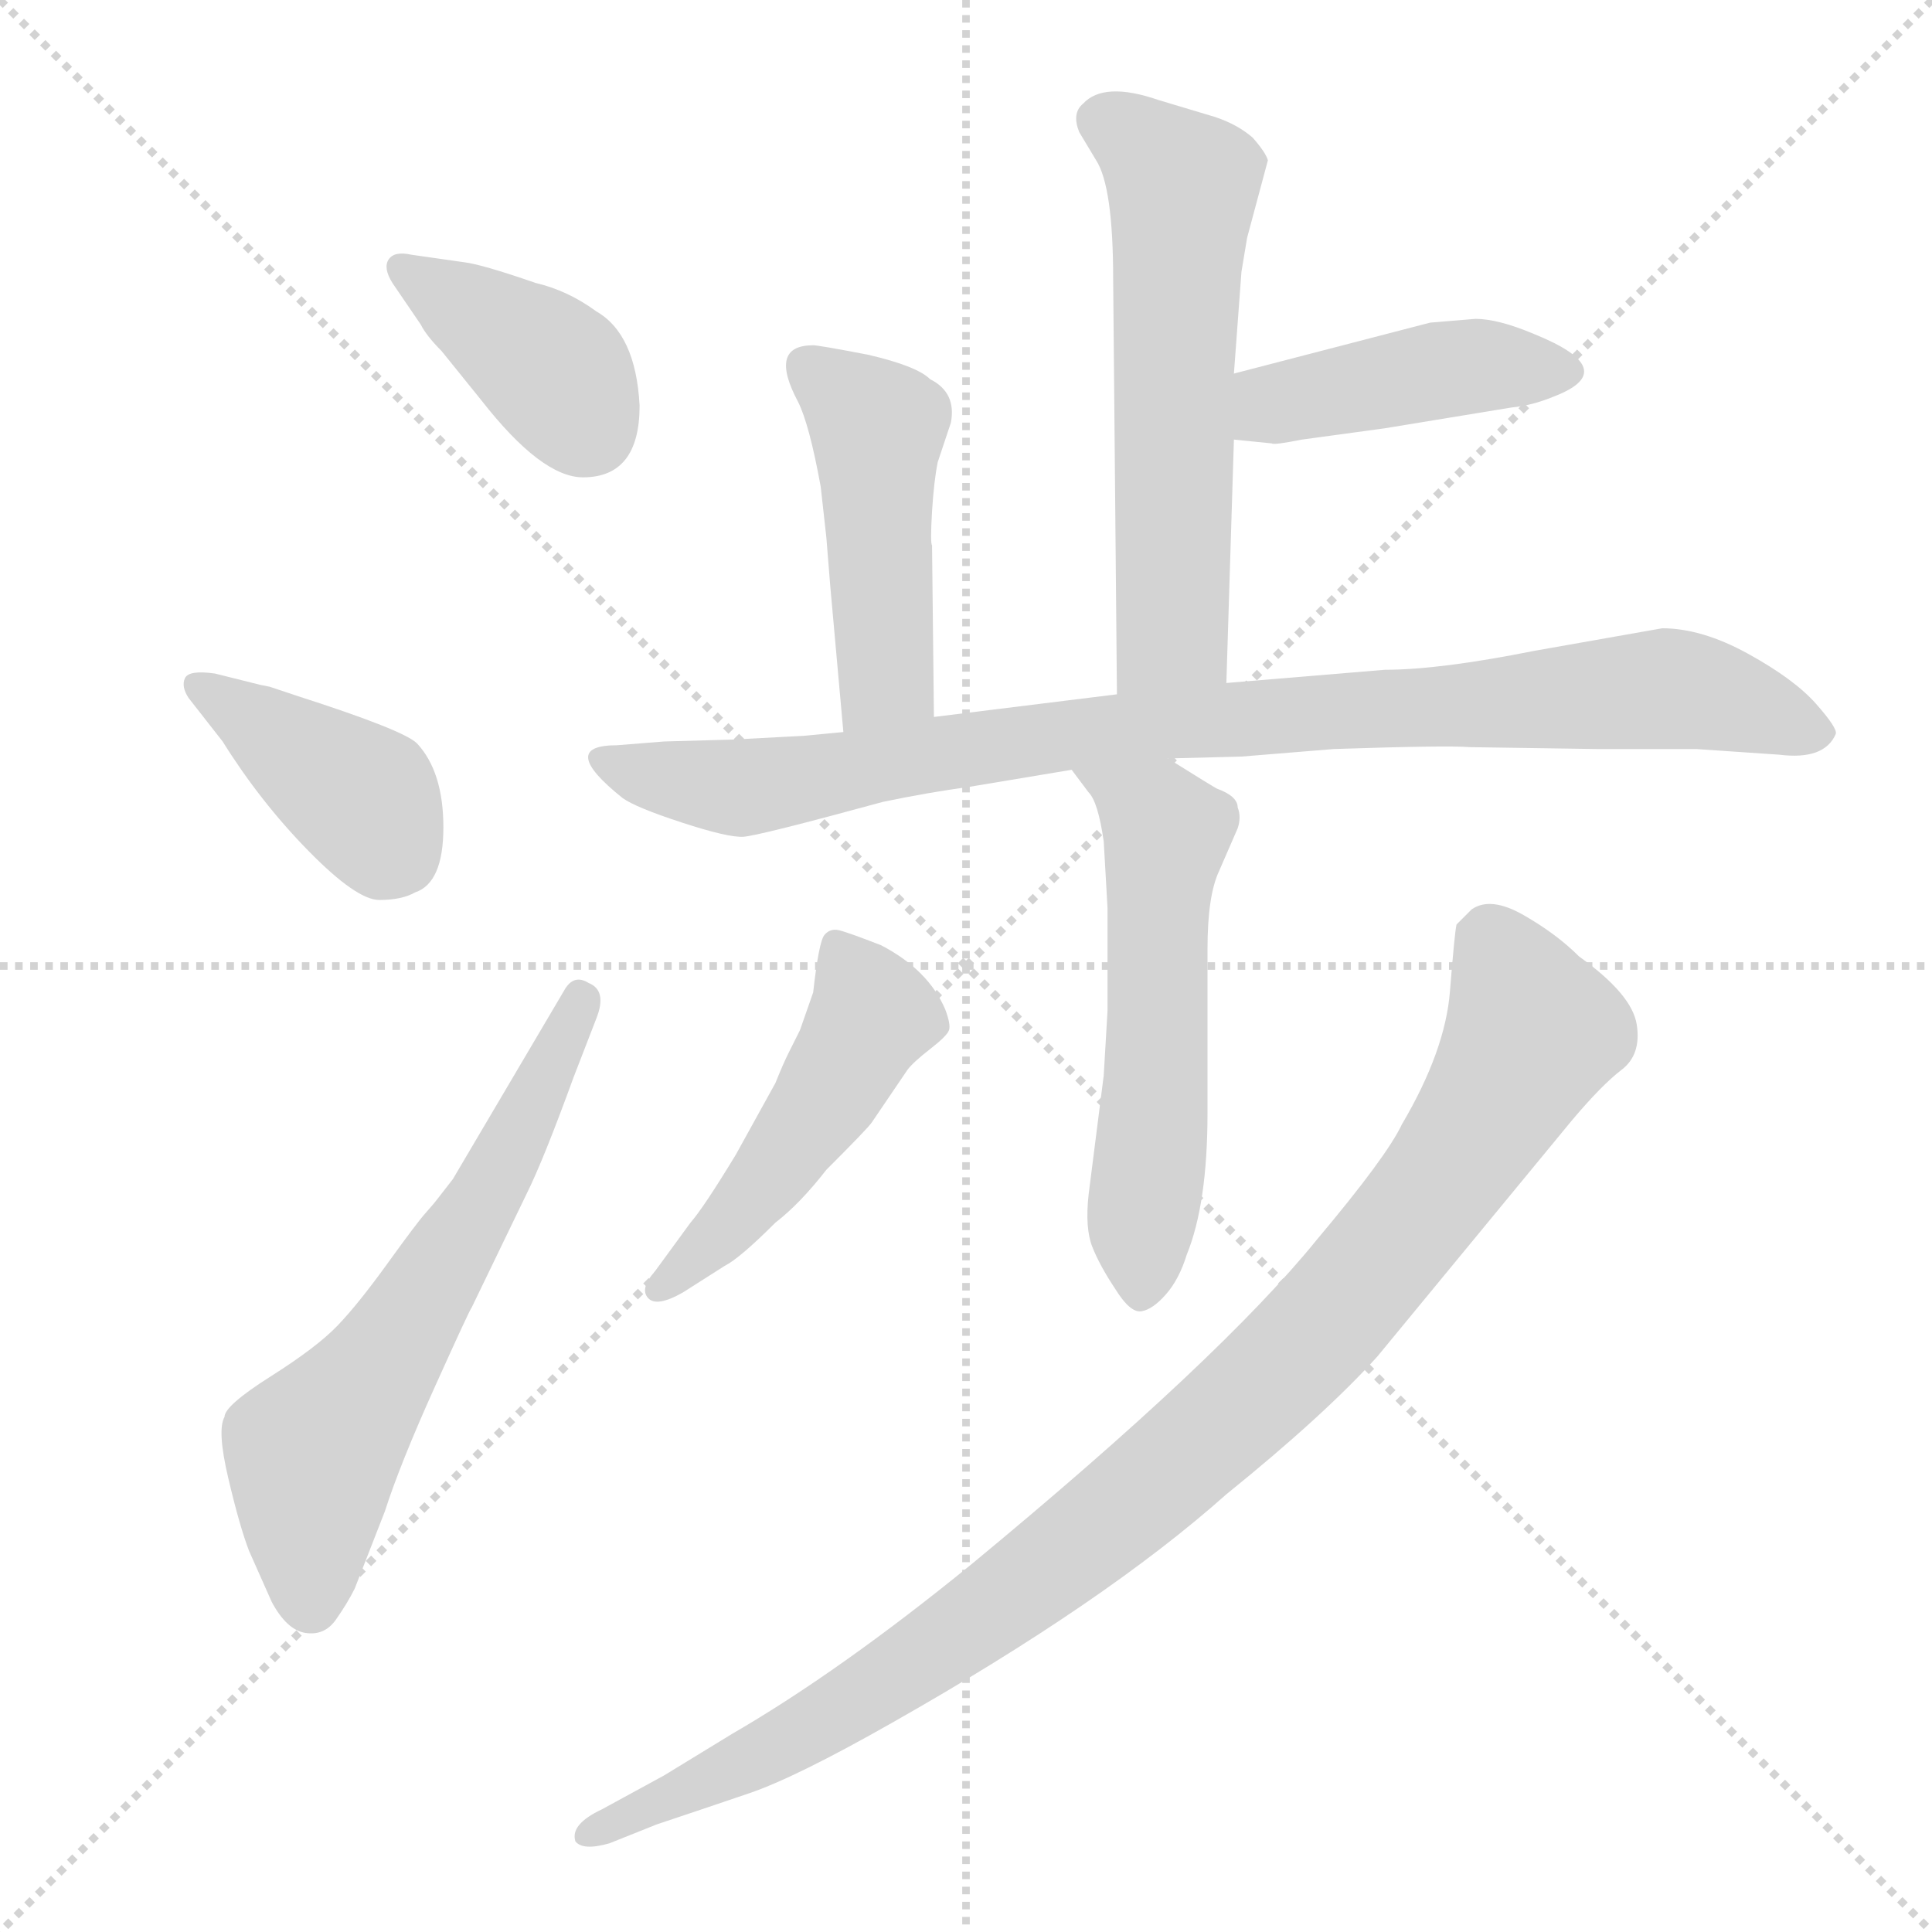 <svg xmlns="http://www.w3.org/2000/svg" version="1.1" viewBox="0 0 1024 1024">
  <g stroke="lightgray" stroke-dasharray="1,1" stroke-width="1" transform="scale(4, 4)">
    <line x1="0" y1="0" x2="256" y2="256" />
    <line x1="256" y1="0" x2="0" y2="256" />
    <line x1="128" y1="0" x2="128" y2="256" />
    <line x1="0" y1="128" x2="256" y2="128" />
  </g>
  <g transform="scale(1.0, -1.0) translate(0.0, -819.00)">
    <style type="text/css">
      
        @keyframes keyframes0 {
          from {
            stroke: blue;
            stroke-dashoffset: 387;
            stroke-width: 128;
          }
          56% {
            animation-timing-function: step-end;
            stroke: blue;
            stroke-dashoffset: 0;
            stroke-width: 128;
          }
          to {
            stroke: black;
            stroke-width: 1024;
          }
        }
        #make-me-a-hanzi-animation-0 {
          animation: keyframes0 0.565s both;
          animation-delay: 0s;
          animation-timing-function: linear;
        }
      
        @keyframes keyframes1 {
          from {
            stroke: blue;
            stroke-dashoffset: 398;
            stroke-width: 128;
          }
          56% {
            animation-timing-function: step-end;
            stroke: blue;
            stroke-dashoffset: 0;
            stroke-width: 128;
          }
          to {
            stroke: black;
            stroke-width: 1024;
          }
        }
        #make-me-a-hanzi-animation-1 {
          animation: keyframes1 0.574s both;
          animation-delay: 0.565s;
          animation-timing-function: linear;
        }
      
        @keyframes keyframes2 {
          from {
            stroke: blue;
            stroke-dashoffset: 615;
            stroke-width: 128;
          }
          67% {
            animation-timing-function: step-end;
            stroke: blue;
            stroke-dashoffset: 0;
            stroke-width: 128;
          }
          to {
            stroke: black;
            stroke-width: 1024;
          }
        }
        #make-me-a-hanzi-animation-2 {
          animation: keyframes2 0.75s both;
          animation-delay: 1.139s;
          animation-timing-function: linear;
        }
      
        @keyframes keyframes3 {
          from {
            stroke: blue;
            stroke-dashoffset: 580;
            stroke-width: 128;
          }
          65% {
            animation-timing-function: step-end;
            stroke: blue;
            stroke-dashoffset: 0;
            stroke-width: 128;
          }
          to {
            stroke: black;
            stroke-width: 1024;
          }
        }
        #make-me-a-hanzi-animation-3 {
          animation: keyframes3 0.722s both;
          animation-delay: 1.889s;
          animation-timing-function: linear;
        }
      
        @keyframes keyframes4 {
          from {
            stroke: blue;
            stroke-dashoffset: 430;
            stroke-width: 128;
          }
          58% {
            animation-timing-function: step-end;
            stroke: blue;
            stroke-dashoffset: 0;
            stroke-width: 128;
          }
          to {
            stroke: black;
            stroke-width: 1024;
          }
        }
        #make-me-a-hanzi-animation-4 {
          animation: keyframes4 0.6s both;
          animation-delay: 2.611s;
          animation-timing-function: linear;
        }
      
        @keyframes keyframes5 {
          from {
            stroke: blue;
            stroke-dashoffset: 459;
            stroke-width: 128;
          }
          60% {
            animation-timing-function: step-end;
            stroke: blue;
            stroke-dashoffset: 0;
            stroke-width: 128;
          }
          to {
            stroke: black;
            stroke-width: 1024;
          }
        }
        #make-me-a-hanzi-animation-5 {
          animation: keyframes5 0.624s both;
          animation-delay: 3.211s;
          animation-timing-function: linear;
        }
      
        @keyframes keyframes6 {
          from {
            stroke: blue;
            stroke-dashoffset: 904;
            stroke-width: 128;
          }
          75% {
            animation-timing-function: step-end;
            stroke: blue;
            stroke-dashoffset: 0;
            stroke-width: 128;
          }
          to {
            stroke: black;
            stroke-width: 1024;
          }
        }
        #make-me-a-hanzi-animation-6 {
          animation: keyframes6 0.986s both;
          animation-delay: 3.835s;
          animation-timing-function: linear;
        }
      
        @keyframes keyframes7 {
          from {
            stroke: blue;
            stroke-dashoffset: 550;
            stroke-width: 128;
          }
          64% {
            animation-timing-function: step-end;
            stroke: blue;
            stroke-dashoffset: 0;
            stroke-width: 128;
          }
          to {
            stroke: black;
            stroke-width: 1024;
          }
        }
        #make-me-a-hanzi-animation-7 {
          animation: keyframes7 0.698s both;
          animation-delay: 4.82s;
          animation-timing-function: linear;
        }
      
        @keyframes keyframes8 {
          from {
            stroke: blue;
            stroke-dashoffset: 479;
            stroke-width: 128;
          }
          61% {
            animation-timing-function: step-end;
            stroke: blue;
            stroke-dashoffset: 0;
            stroke-width: 128;
          }
          to {
            stroke: black;
            stroke-width: 1024;
          }
        }
        #make-me-a-hanzi-animation-8 {
          animation: keyframes8 0.64s both;
          animation-delay: 5.518s;
          animation-timing-function: linear;
        }
      
        @keyframes keyframes9 {
          from {
            stroke: blue;
            stroke-dashoffset: 986;
            stroke-width: 128;
          }
          76% {
            animation-timing-function: step-end;
            stroke: blue;
            stroke-dashoffset: 0;
            stroke-width: 128;
          }
          to {
            stroke: black;
            stroke-width: 1024;
          }
        }
        #make-me-a-hanzi-animation-9 {
          animation: keyframes9 1.052s both;
          animation-delay: 6.158s;
          animation-timing-function: linear;
        }
      
    </style>
    
      <path d="M 339 604 Q 337 642 316 654 Q 301 665 284 669 Q 255 679 246 680 L 218 684 Q 209 686 206 681.5 Q 203 677 208 669 L 223 647 Q 226 641 234 633 L 255 607 Q 287 566 309 566 Q 339 566 339 604 Z" fill="lightgray" />
    
      <path d="M 118 426 Q 138 394 163.5 368 Q 189 342 201 342 Q 213 342 220 346 Q 235 351 235 380.5 Q 235 410 221 425 Q 214 432 158 450 L 143 455 L 138 456 L 114 462 Q 100 464 98 459.5 Q 96 455 100 449 L 118 426 Z" fill="lightgray" />
    
      <path d="M 240 194 L 233 185 Q 230 181 225.5 176 Q 221 171 205.5 149.5 Q 190 128 179 116.5 Q 168 105 143.5 89.5 Q 119 74 119 68 Q 115 61 121 35.5 Q 127 10 132 -3 L 144 -30 Q 152 -45 162 -46.5 Q 172 -48 178 -39.5 Q 184 -31 188 -23 L 204 18 Q 212 43 230.5 84 Q 249 125 250 126 L 279 186 Q 288 204 304 248 L 316 279 Q 322 294 312 298 Q 304 303 299 294 L 240 194 Z" fill="lightgray" />
    
      <path d="M 650 457 L 654 586 L 654 621 L 658 675 L 661 693 L 672 734 Q 671 738 664 746 Q 656 753 644 757 L 614 766 Q 585 776 574 764 Q 568 759 572 749 L 581 734 Q 590 720 590 671 L 592 451 C 592 421 649 427 650 457 Z" fill="lightgray" />
    
      <path d="M 654 586 L 674 584 Q 675 583 690 586 L 734 592 L 801 603 Q 812 604 824 609 Q 860 623 813 642 Q 794 650 782 650 L 758 648 L 654 621 C 625 613 624 589 654 586 Z" fill="lightgray" />
    
      <path d="M 495 439 L 494 530 Q 493 531 494 548 Q 495 564 497 574 L 504 595 Q 507 611 493 618 Q 486 625 460 631 Q 434 636 431 636 Q 407 636 423 606 Q 429 594 435 561 L 438 534 L 440 509 L 447 431 C 450 401 495 409 495 439 Z" fill="lightgray" />
    
      <path d="M 619 417 L 658 418 L 707 422 Q 767 424 779 423 L 846 422 L 899 422 L 943 419 Q 967 416 973 430 Q 974 433 962.5 446 Q 951 459 926.5 472.5 Q 902 486 881 486 L 813 474 Q 763 464 734 464 L 650 457 L 592 451 L 495 439 L 447 431 L 426 429 L 388 427 L 352 426 L 327 424 Q 295 424 330 396 Q 337 391 361.5 383 Q 386 375 394 375.5 Q 402 376 468 394 Q 492 399 514 402 L 568 411 L 619 417 Z" fill="lightgray" />
    
      <path d="M 587 338 L 587 283 L 585 249 L 577 186 Q 575 168 579 158 Q 583 148 591 136 Q 599 123 605 124 Q 611 125 618 133 Q 625 141 629 154 Q 640 181 640 229 L 640 316 Q 640 344 646 357 L 656 380 Q 658 386 656 391 Q 656 397 645 401 Q 643 402 619 417 C 594 433 550 435 568 411 L 577 399 Q 582 394 585 373 L 587 338 Z" fill="lightgray" />
    
      <path d="M 347 145 Q 339 136 343.5 131 Q 348 126 362 134 L 384 148 Q 392 152 411 171 Q 424 181 438 199 Q 460 221 462 224 L 481 252 Q 484 256 493 263 Q 502 270 503 273 Q 504 276 501 284 Q 492 305 467 318 Q 449 325 444.5 326 Q 440 327 437 323.5 Q 434 320 431 293 L 424 273 L 418 261 Q 415 255 411 245 L 390 207 Q 373 179 366 171 L 347 145 Z" fill="lightgray" />
    
      <path d="M 348 -148 Q 372 -140 397 -131.5 Q 422 -123 473 -94 Q 586 -30 650 27 Q 702 69 730 100 L 833 225 Q 849 244 859.5 252 Q 870 260 867.5 276 Q 865 292 837 312 Q 825 324 807.5 334 Q 790 344 780 337 L 772 329 Q 771 325 768.5 293.5 Q 766 262 743 223 Q 735 206 698 162 Q 647 99 515 -10 Q 445 -67 388 -100 L 352 -122 L 319 -140 Q 302 -148 305 -157 Q 309 -162 323 -158 L 348 -148 Z" fill="lightgray" />
    
    
      <clipPath id="make-me-a-hanzi-clip-0">
        <path d="M 339 604 Q 337 642 316 654 Q 301 665 284 669 Q 255 679 246 680 L 218 684 Q 209 686 206 681.5 Q 203 677 208 669 L 223 647 Q 226 641 234 633 L 255 607 Q 287 566 309 566 Q 339 566 339 604 Z" />
      </clipPath>
      <path clip-path="url(#make-me-a-hanzi-clip-0)" d="M 213 676 L 285 630 L 311 592" fill="none" id="make-me-a-hanzi-animation-0" stroke-dasharray="259 518" stroke-linecap="round" />
    
      <clipPath id="make-me-a-hanzi-clip-1">
        <path d="M 118 426 Q 138 394 163.5 368 Q 189 342 201 342 Q 213 342 220 346 Q 235 351 235 380.5 Q 235 410 221 425 Q 214 432 158 450 L 143 455 L 138 456 L 114 462 Q 100 464 98 459.5 Q 96 455 100 449 L 118 426 Z" />
      </clipPath>
      <path clip-path="url(#make-me-a-hanzi-clip-1)" d="M 104 455 L 194 394 L 212 366" fill="none" id="make-me-a-hanzi-animation-1" stroke-dasharray="270 540" stroke-linecap="round" />
    
      <clipPath id="make-me-a-hanzi-clip-2">
        <path d="M 240 194 L 233 185 Q 230 181 225.5 176 Q 221 171 205.5 149.5 Q 190 128 179 116.5 Q 168 105 143.5 89.5 Q 119 74 119 68 Q 115 61 121 35.5 Q 127 10 132 -3 L 144 -30 Q 152 -45 162 -46.5 Q 172 -48 178 -39.5 Q 184 -31 188 -23 L 204 18 Q 212 43 230.5 84 Q 249 125 250 126 L 279 186 Q 288 204 304 248 L 316 279 Q 322 294 312 298 Q 304 303 299 294 L 240 194 Z" />
      </clipPath>
      <path clip-path="url(#make-me-a-hanzi-clip-2)" d="M 165 -31 L 166 49 L 211 107 L 259 188 L 308 288" fill="none" id="make-me-a-hanzi-animation-2" stroke-dasharray="487 974" stroke-linecap="round" />
    
      <clipPath id="make-me-a-hanzi-clip-3">
        <path d="M 650 457 L 654 586 L 654 621 L 658 675 L 661 693 L 672 734 Q 671 738 664 746 Q 656 753 644 757 L 614 766 Q 585 776 574 764 Q 568 759 572 749 L 581 734 Q 590 720 590 671 L 592 451 C 592 421 649 427 650 457 Z" />
      </clipPath>
      <path clip-path="url(#make-me-a-hanzi-clip-3)" d="M 586 755 L 627 721 L 621 484 L 599 459" fill="none" id="make-me-a-hanzi-animation-3" stroke-dasharray="452 904" stroke-linecap="round" />
    
      <clipPath id="make-me-a-hanzi-clip-4">
        <path d="M 654 586 L 674 584 Q 675 583 690 586 L 734 592 L 801 603 Q 812 604 824 609 Q 860 623 813 642 Q 794 650 782 650 L 758 648 L 654 621 C 625 613 624 589 654 586 Z" />
      </clipPath>
      <path clip-path="url(#make-me-a-hanzi-clip-4)" d="M 660 592 L 674 605 L 757 622 L 827 621" fill="none" id="make-me-a-hanzi-animation-4" stroke-dasharray="302 604" stroke-linecap="round" />
    
      <clipPath id="make-me-a-hanzi-clip-5">
        <path d="M 495 439 L 494 530 Q 493 531 494 548 Q 495 564 497 574 L 504 595 Q 507 611 493 618 Q 486 625 460 631 Q 434 636 431 636 Q 407 636 423 606 Q 429 594 435 561 L 438 534 L 440 509 L 447 431 C 450 401 495 409 495 439 Z" />
      </clipPath>
      <path clip-path="url(#make-me-a-hanzi-clip-5)" d="M 431 620 L 465 590 L 470 461 L 452 439" fill="none" id="make-me-a-hanzi-animation-5" stroke-dasharray="331 662" stroke-linecap="round" />
    
      <clipPath id="make-me-a-hanzi-clip-6">
        <path d="M 619 417 L 658 418 L 707 422 Q 767 424 779 423 L 846 422 L 899 422 L 943 419 Q 967 416 973 430 Q 974 433 962.5 446 Q 951 459 926.5 472.5 Q 902 486 881 486 L 813 474 Q 763 464 734 464 L 650 457 L 592 451 L 495 439 L 447 431 L 426 429 L 388 427 L 352 426 L 327 424 Q 295 424 330 396 Q 337 391 361.5 383 Q 386 375 394 375.5 Q 402 376 468 394 Q 492 399 514 402 L 568 411 L 619 417 Z" />
      </clipPath>
      <path clip-path="url(#make-me-a-hanzi-clip-6)" d="M 324 410 L 393 401 L 616 436 L 879 454 L 921 447 L 964 430" fill="none" id="make-me-a-hanzi-animation-6" stroke-dasharray="776 1552" stroke-linecap="round" />
    
      <clipPath id="make-me-a-hanzi-clip-7">
        <path d="M 587 338 L 587 283 L 585 249 L 577 186 Q 575 168 579 158 Q 583 148 591 136 Q 599 123 605 124 Q 611 125 618 133 Q 625 141 629 154 Q 640 181 640 229 L 640 316 Q 640 344 646 357 L 656 380 Q 658 386 656 391 Q 656 397 645 401 Q 643 402 619 417 C 594 433 550 435 568 411 L 577 399 Q 582 394 585 373 L 587 338 Z" />
      </clipPath>
      <path clip-path="url(#make-me-a-hanzi-clip-7)" d="M 575 407 L 602 395 L 618 376 L 606 137" fill="none" id="make-me-a-hanzi-animation-7" stroke-dasharray="422 844" stroke-linecap="round" />
    
      <clipPath id="make-me-a-hanzi-clip-8">
        <path d="M 347 145 Q 339 136 343.5 131 Q 348 126 362 134 L 384 148 Q 392 152 411 171 Q 424 181 438 199 Q 460 221 462 224 L 481 252 Q 484 256 493 263 Q 502 270 503 273 Q 504 276 501 284 Q 492 305 467 318 Q 449 325 444.5 326 Q 440 327 437 323.5 Q 434 320 431 293 L 424 273 L 418 261 Q 415 255 411 245 L 390 207 Q 373 179 366 171 L 347 145 Z" />
      </clipPath>
      <path clip-path="url(#make-me-a-hanzi-clip-8)" d="M 444 316 L 459 291 L 460 277 L 417 207 L 385 168 L 349 137" fill="none" id="make-me-a-hanzi-animation-8" stroke-dasharray="351 702" stroke-linecap="round" />
    
      <clipPath id="make-me-a-hanzi-clip-9">
        <path d="M 348 -148 Q 372 -140 397 -131.5 Q 422 -123 473 -94 Q 586 -30 650 27 Q 702 69 730 100 L 833 225 Q 849 244 859.5 252 Q 870 260 867.5 276 Q 865 292 837 312 Q 825 324 807.5 334 Q 790 344 780 337 L 772 329 Q 771 325 768.5 293.5 Q 766 262 743 223 Q 735 206 698 162 Q 647 99 515 -10 Q 445 -67 388 -100 L 352 -122 L 319 -140 Q 302 -148 305 -157 Q 309 -162 323 -158 L 348 -148 Z" />
      </clipPath>
      <path clip-path="url(#make-me-a-hanzi-clip-9)" d="M 785 324 L 813 272 L 757 183 L 685 99 L 565 -5 L 486 -62 L 396 -115 L 310 -154" fill="none" id="make-me-a-hanzi-animation-9" stroke-dasharray="858 1716" stroke-linecap="round" />
    
  </g>
</svg>